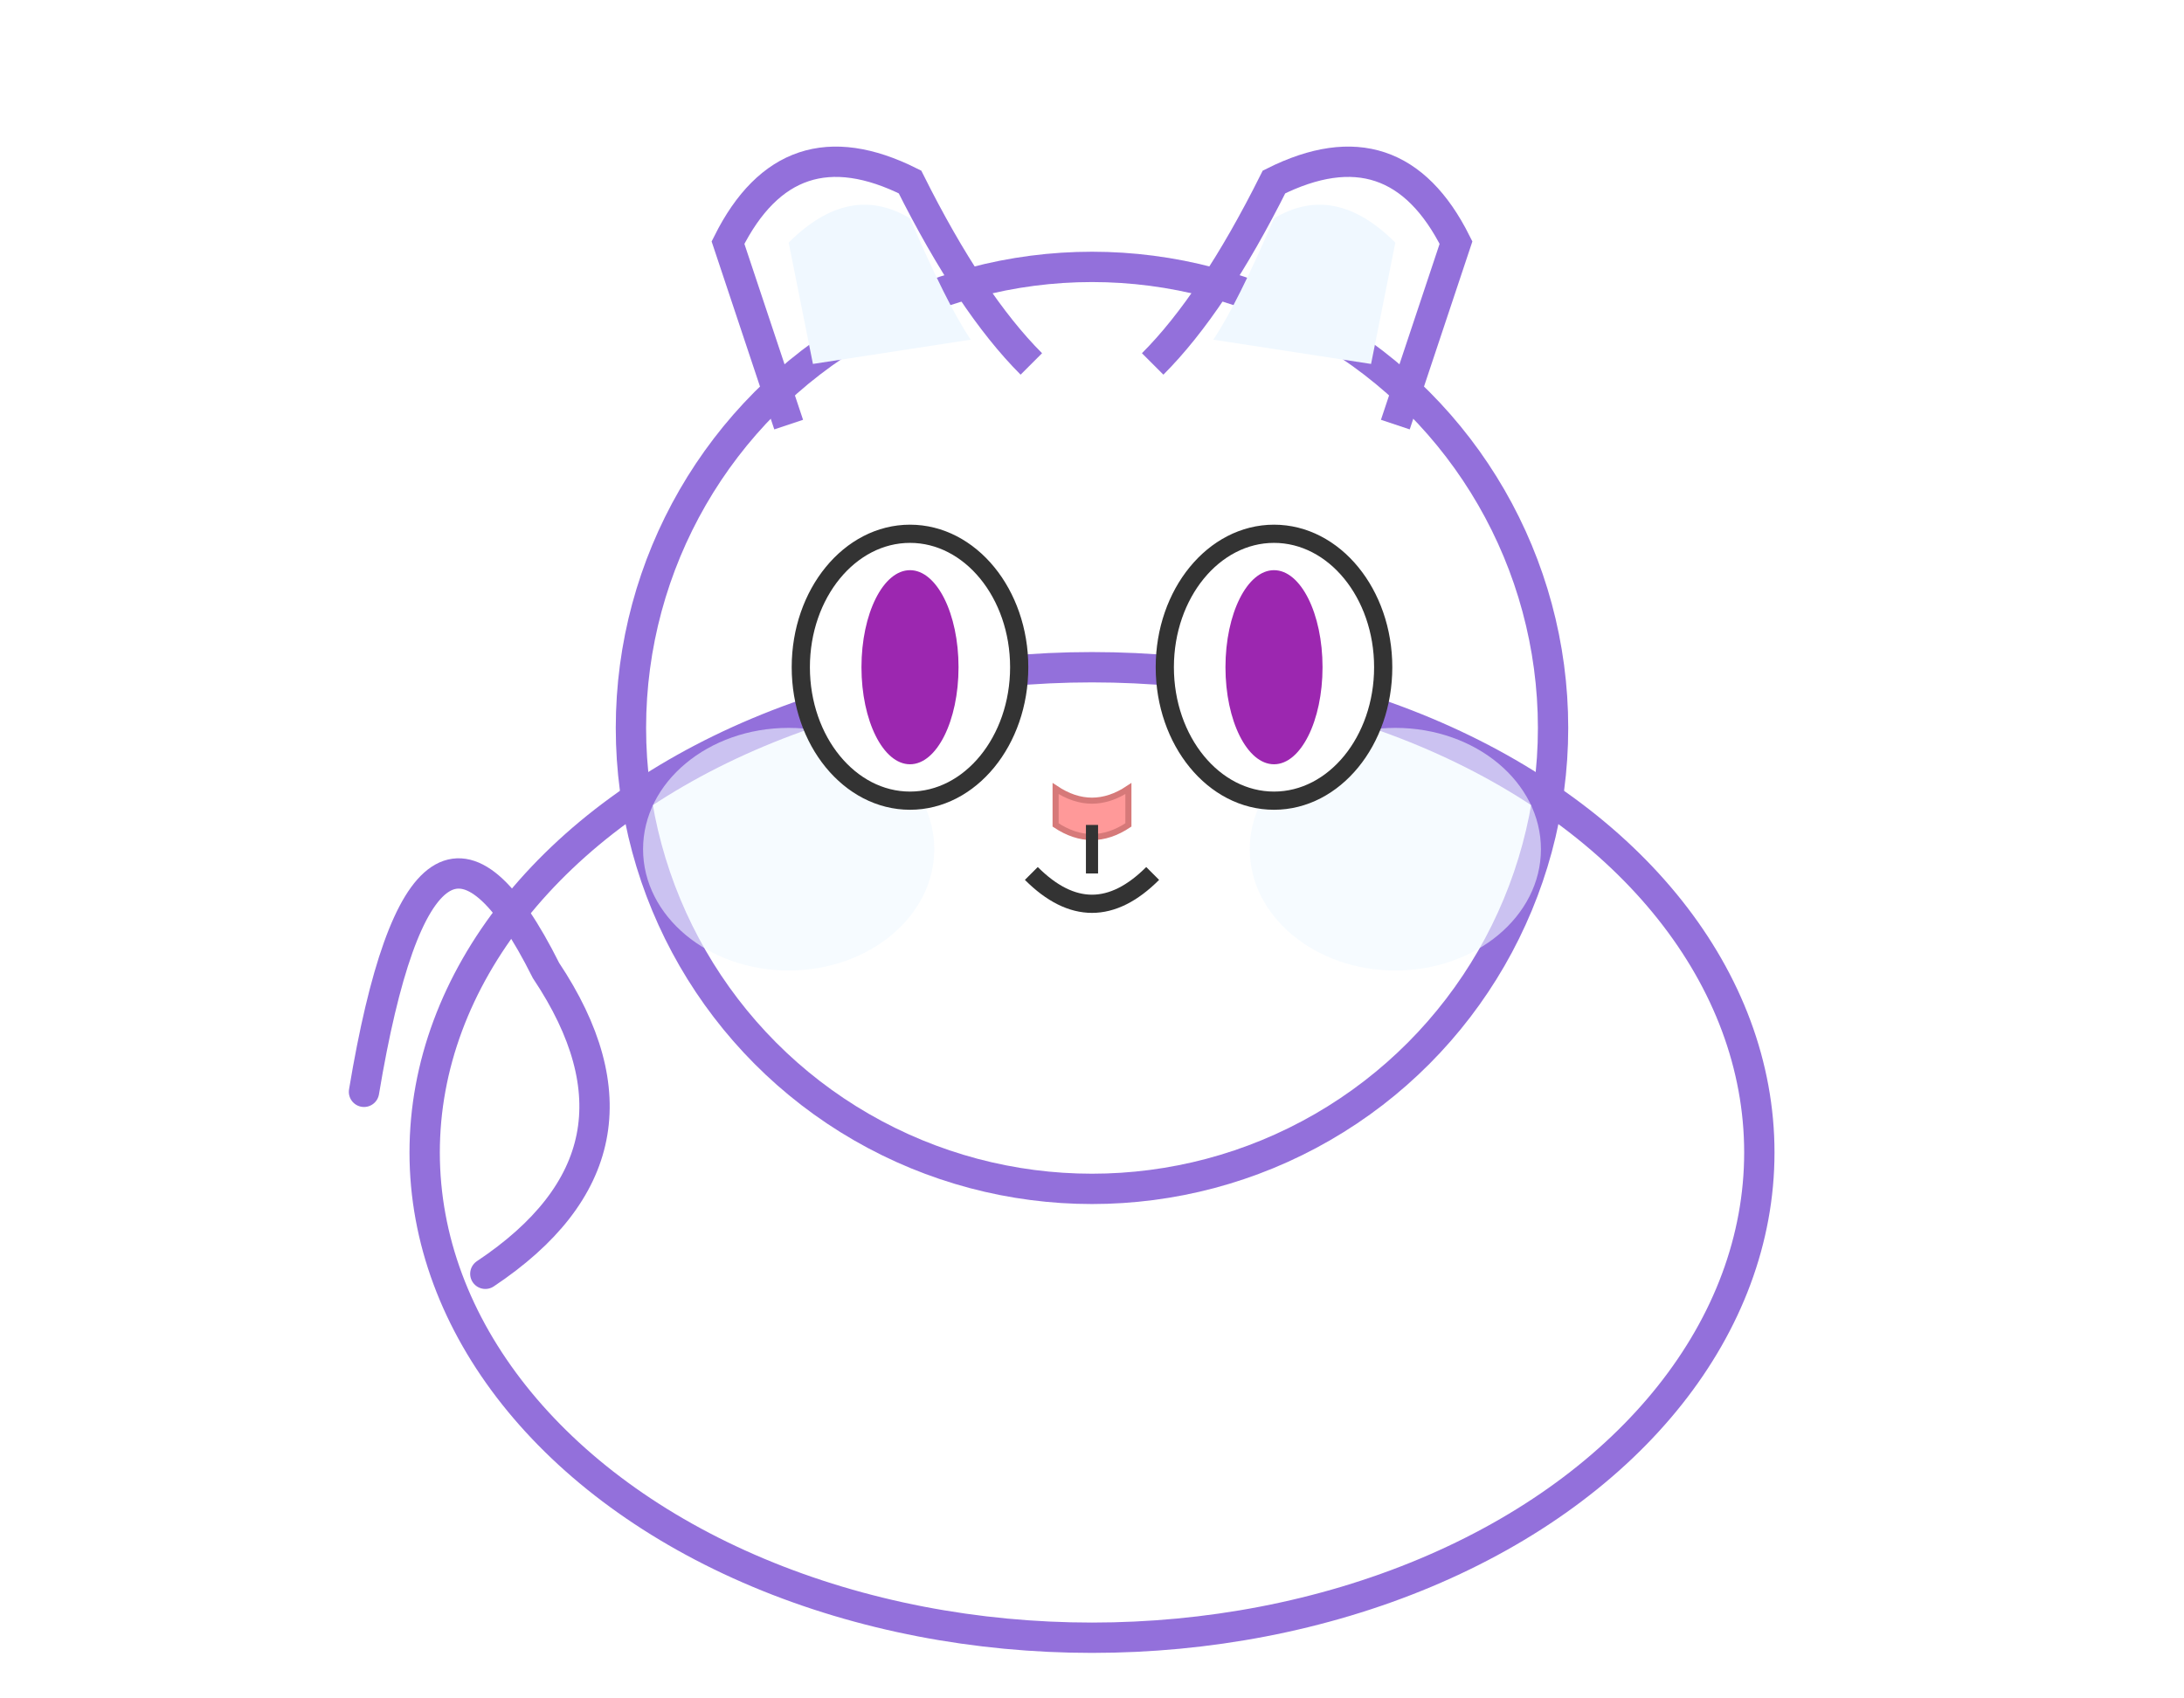 <?xml version="1.0" encoding="UTF-8" standalone="no"?>
<svg width="180" height="140" viewBox="0 0 180 140" xmlns="http://www.w3.org/2000/svg">
  <!-- 渲染猫咪 3079347189657452 -->
  
  <!-- Gradient definitions -->
  <defs>
    <linearGradient
      id="cat-body-gradient-cat-gene-41"
      x1="0%"
      y1="0%"
      x2="100%"
      y2="100%"
    >
      <stop
        offset="0%"
        style="stop-color:#e6e6fa;stop-opacity:1"
      />
      <stop
        offset="100%"
        style="stop-color:#d8bfd8;stop-opacity:1"
      />
    </linearGradient>

    <linearGradient
      id="cat-head-gradient-cat-gene-41"
      x1="0%"
      y1="0%"
      x2="100%"
      y2="100%"
    >
      <stop
        offset="0%"
        style="stop-color:#e6e6fa;stop-opacity:1"
      />
      <stop
        offset="100%"
        style="stop-color:#d8bfd8;stop-opacity:1"
      />
    </linearGradient>

    
    <pattern
      id="cat-pattern-cat-gene-41"
      width="20"
      height="20"
      patternUnits="userSpaceOnUse"
    >
      <rect
        width="20"
        height="20"
        fill="none"
      />
      
      
      
    </pattern>
  </defs>

  <!-- Cat body -->
  <ellipse
    class="cat-body"
    cx="90"
    cy="95"
    rx="55"
    ry="40"
    fill="url(#cat-pattern-cat-gene-41)"
    stroke="#9370db"
    stroke-width="2.5"
  />

  <!-- Cat head -->
  <circle
    class="cat-head"
    cx="90"
    cy="60"
    r="38"
    fill="url(#cat-pattern-cat-gene-41)"
    stroke="#9370db"
    stroke-width="2.5"
  />

  <!-- Tail -->
  <path
    class="cat-tail"
    d="M30,90 Q35,60 45,80 Q55,95 40,105"
    fill="url(#cat-pattern-cat-gene-41)"
    stroke="#9370db"
    stroke-width="2.5"
    stroke-linecap="round"
  />

  <!-- Ears -->
  <path
    class="cat-body"
    d="M65,35 L60,20 Q65,10 75,15 Q80,25 85,30"
    fill="url(#cat-pattern-cat-gene-41)"
    stroke="#9370db"
    stroke-width="2.5"
  />
  <path
    class="cat-body"
    d="M115,35 L120,20 Q115,10 105,15 Q100,25 95,30"
    fill="url(#cat-pattern-cat-gene-41)"
    stroke="#9370db"
    stroke-width="2.5"
  />

  <!-- Inner ears -->
  <path
    class="cat-body"
    d="M67,30 L65,20 Q70,15 75,18 Q78,25 80,28"
    fill="#f0f8ff"
  />
  <path
    class="cat-body"
    d="M113,30 L115,20 Q110,15 105,18 Q102,25 100,28"
    fill="#f0f8ff"
  />

  <!-- Cheeks -->
  <ellipse
    class="cat-body"
    cx="65"
    cy="70"
    rx="12"
    ry="10"
    fill="#f0f8ff"
    opacity="0.6"
  />
  <ellipse
    class="cat-body"
    cx="115"
    cy="70"
    rx="12"
    ry="10"
    fill="#f0f8ff"
    opacity="0.6"
  />

  <!-- Eyes -->
  <g class="cat-eyes">
    <ellipse
      cx="75"
      cy="55"
      rx="9"
      ry="11"
      fill="white"
      stroke="#333"
      stroke-width="1.5"
    />
    <ellipse
      cx="105"
      cy="55"
      rx="9"
      ry="11"
      fill="white"
      stroke="#333"
      stroke-width="1.5"
    />

    <!-- Eye highlights -->
    <circle
      cx="73"
      cy="51"
      r="3"
      fill="white"
    />
    <circle
      cx="103"
      cy="51"
      r="3"
      fill="white"
    />

    <!-- Pupils -->
    <ellipse
      cx="75"
      cy="55"
      rx="4"
      ry="8"
      fill="#9C27B0"
    />
    <ellipse
      cx="105"
      cy="55"
      rx="4"
      ry="8"
      fill="#9C27B0"
    />
  </g>

  <!-- Nose -->
  <path
    class="cat-body"
    d="M87,65 Q90,67 93,65 L93,68 Q90,70 87,68 Z"
    fill="#ff9999"
    stroke="#d67979"
    stroke-width="0.5"
  />

  <!-- Mouth -->
  <path
    class="cat-body"
    d="M85,72 Q90,77 95,72"
    fill="none"
    stroke="#333"
    stroke-width="1.5"
  />
  <path
    class="cat-body"
    d="M90,68 L90,72"
    fill="none"
    stroke="#333"
    stroke-width="1"
  />

  <!-- Gene Info -->

</svg>